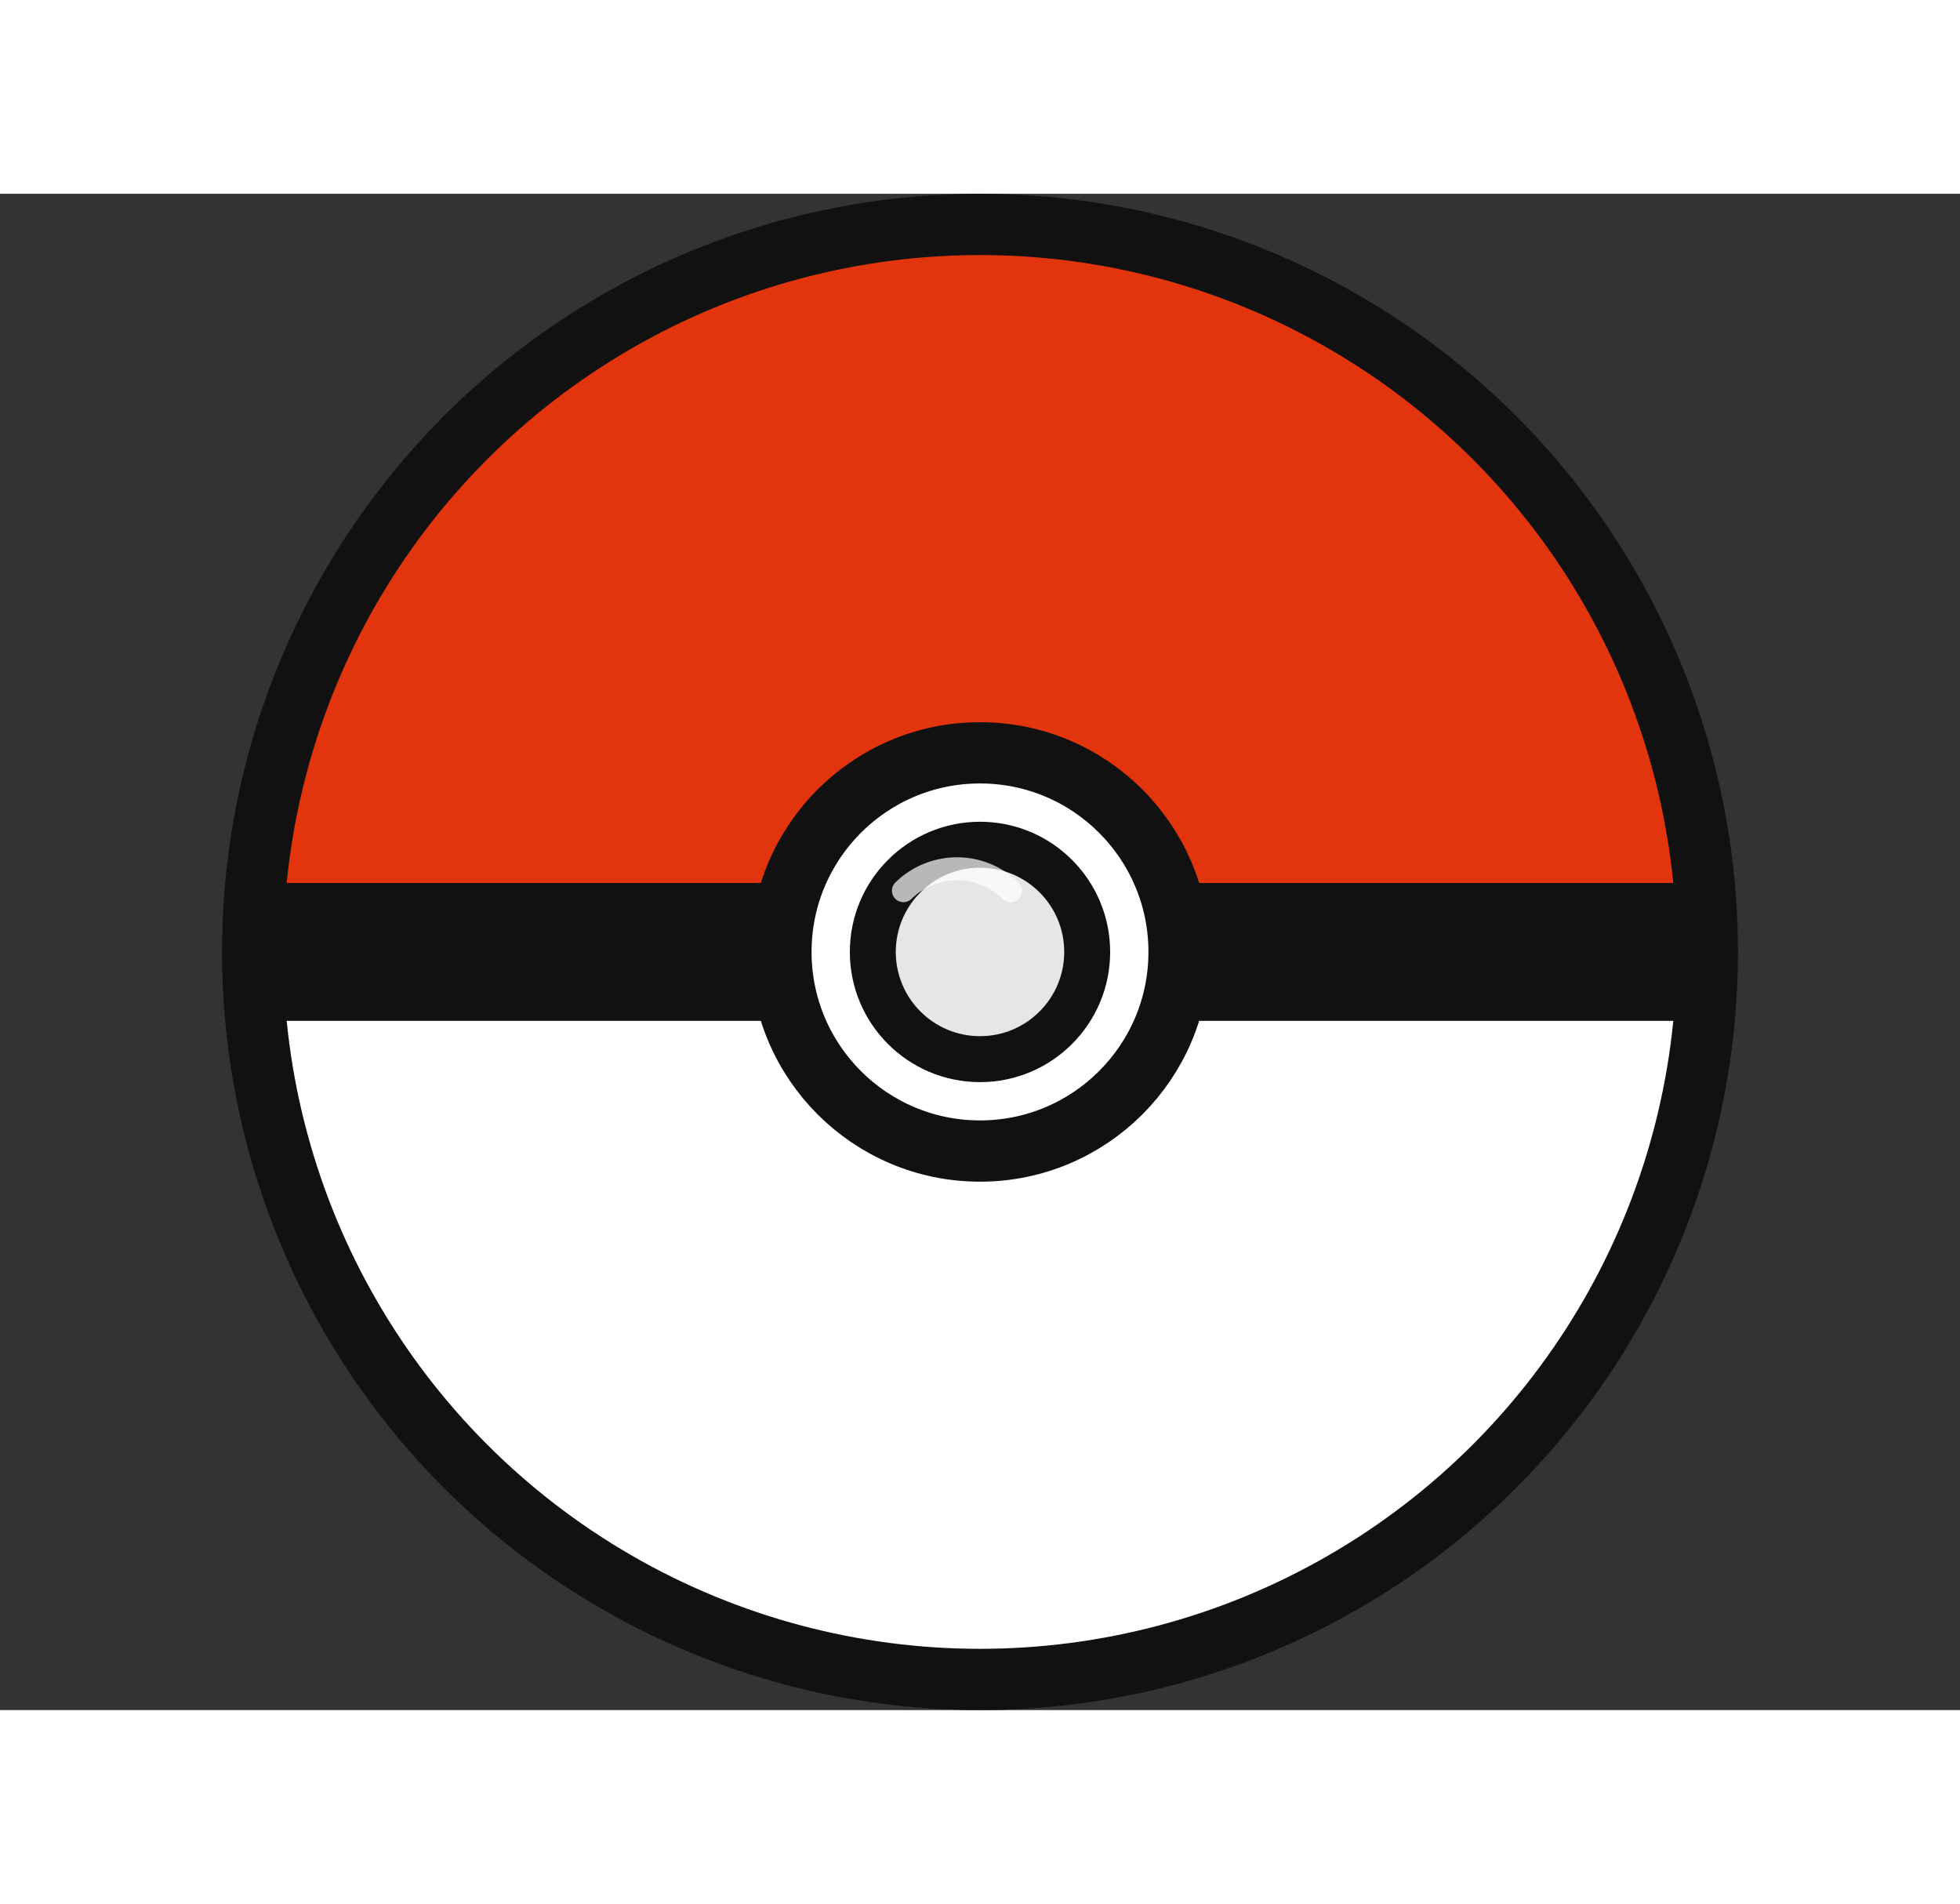 <svg xmlns="http://www.w3.org/2000/svg" aria-hidden="true" role="img"
     width="37.07" height="36" preserveAspectRatio="xMidYMid meet" viewBox="0 0 256 198">
  <rect x="0" y="0" width="256" height="198" fill="#333333" stroke="none"/>
  <title>Pokéball</title>
  <defs>
    <!-- Zone circulaire exacte (cerclée par un trait) -->
    <clipPath id="ball-clip">
      <circle cx="128" cy="99" r="95"/>
    </clipPath>
  </defs>

  <!-- Fond transparent -->
  <rect width="256" height="198" fill="none"/>

  <!-- Corps de la Pokéball, coupé dans le cercle -->
  <g clip-path="url(#ball-clip)">
    <!-- Moitié haute rouge -->
    <rect x="0" y="0" width="256" height="99" fill="#E3350D"/>
    <!-- Moitié basse blanche -->
    <rect x="0" y="99" width="256" height="99" fill="#FFFFFF"/>
    <!-- Bande centrale -->
    <rect x="0" y="90" width="256" height="18" fill="#111111"/>
  </g>

  <!-- Contour extérieur (pile au bord du canvas) -->
  <circle cx="128" cy="99" r="95" fill="none" stroke="#111111" stroke-width="8"/>

  <!-- Bouton central -->
  <circle cx="128" cy="99" r="26" fill="#FFFFFF" stroke="#111111" stroke-width="8"/>
  <circle cx="128" cy="99" r="14" fill="#E6E6E6" stroke="#111111" stroke-width="6"/>

  <!-- Reflet discret -->
  <path d="M118 91a10 10 0 0 1 14 0" fill="none" stroke="#FFFFFF"
        stroke-width="3" stroke-linecap="round" opacity="0.7"/>
</svg>
